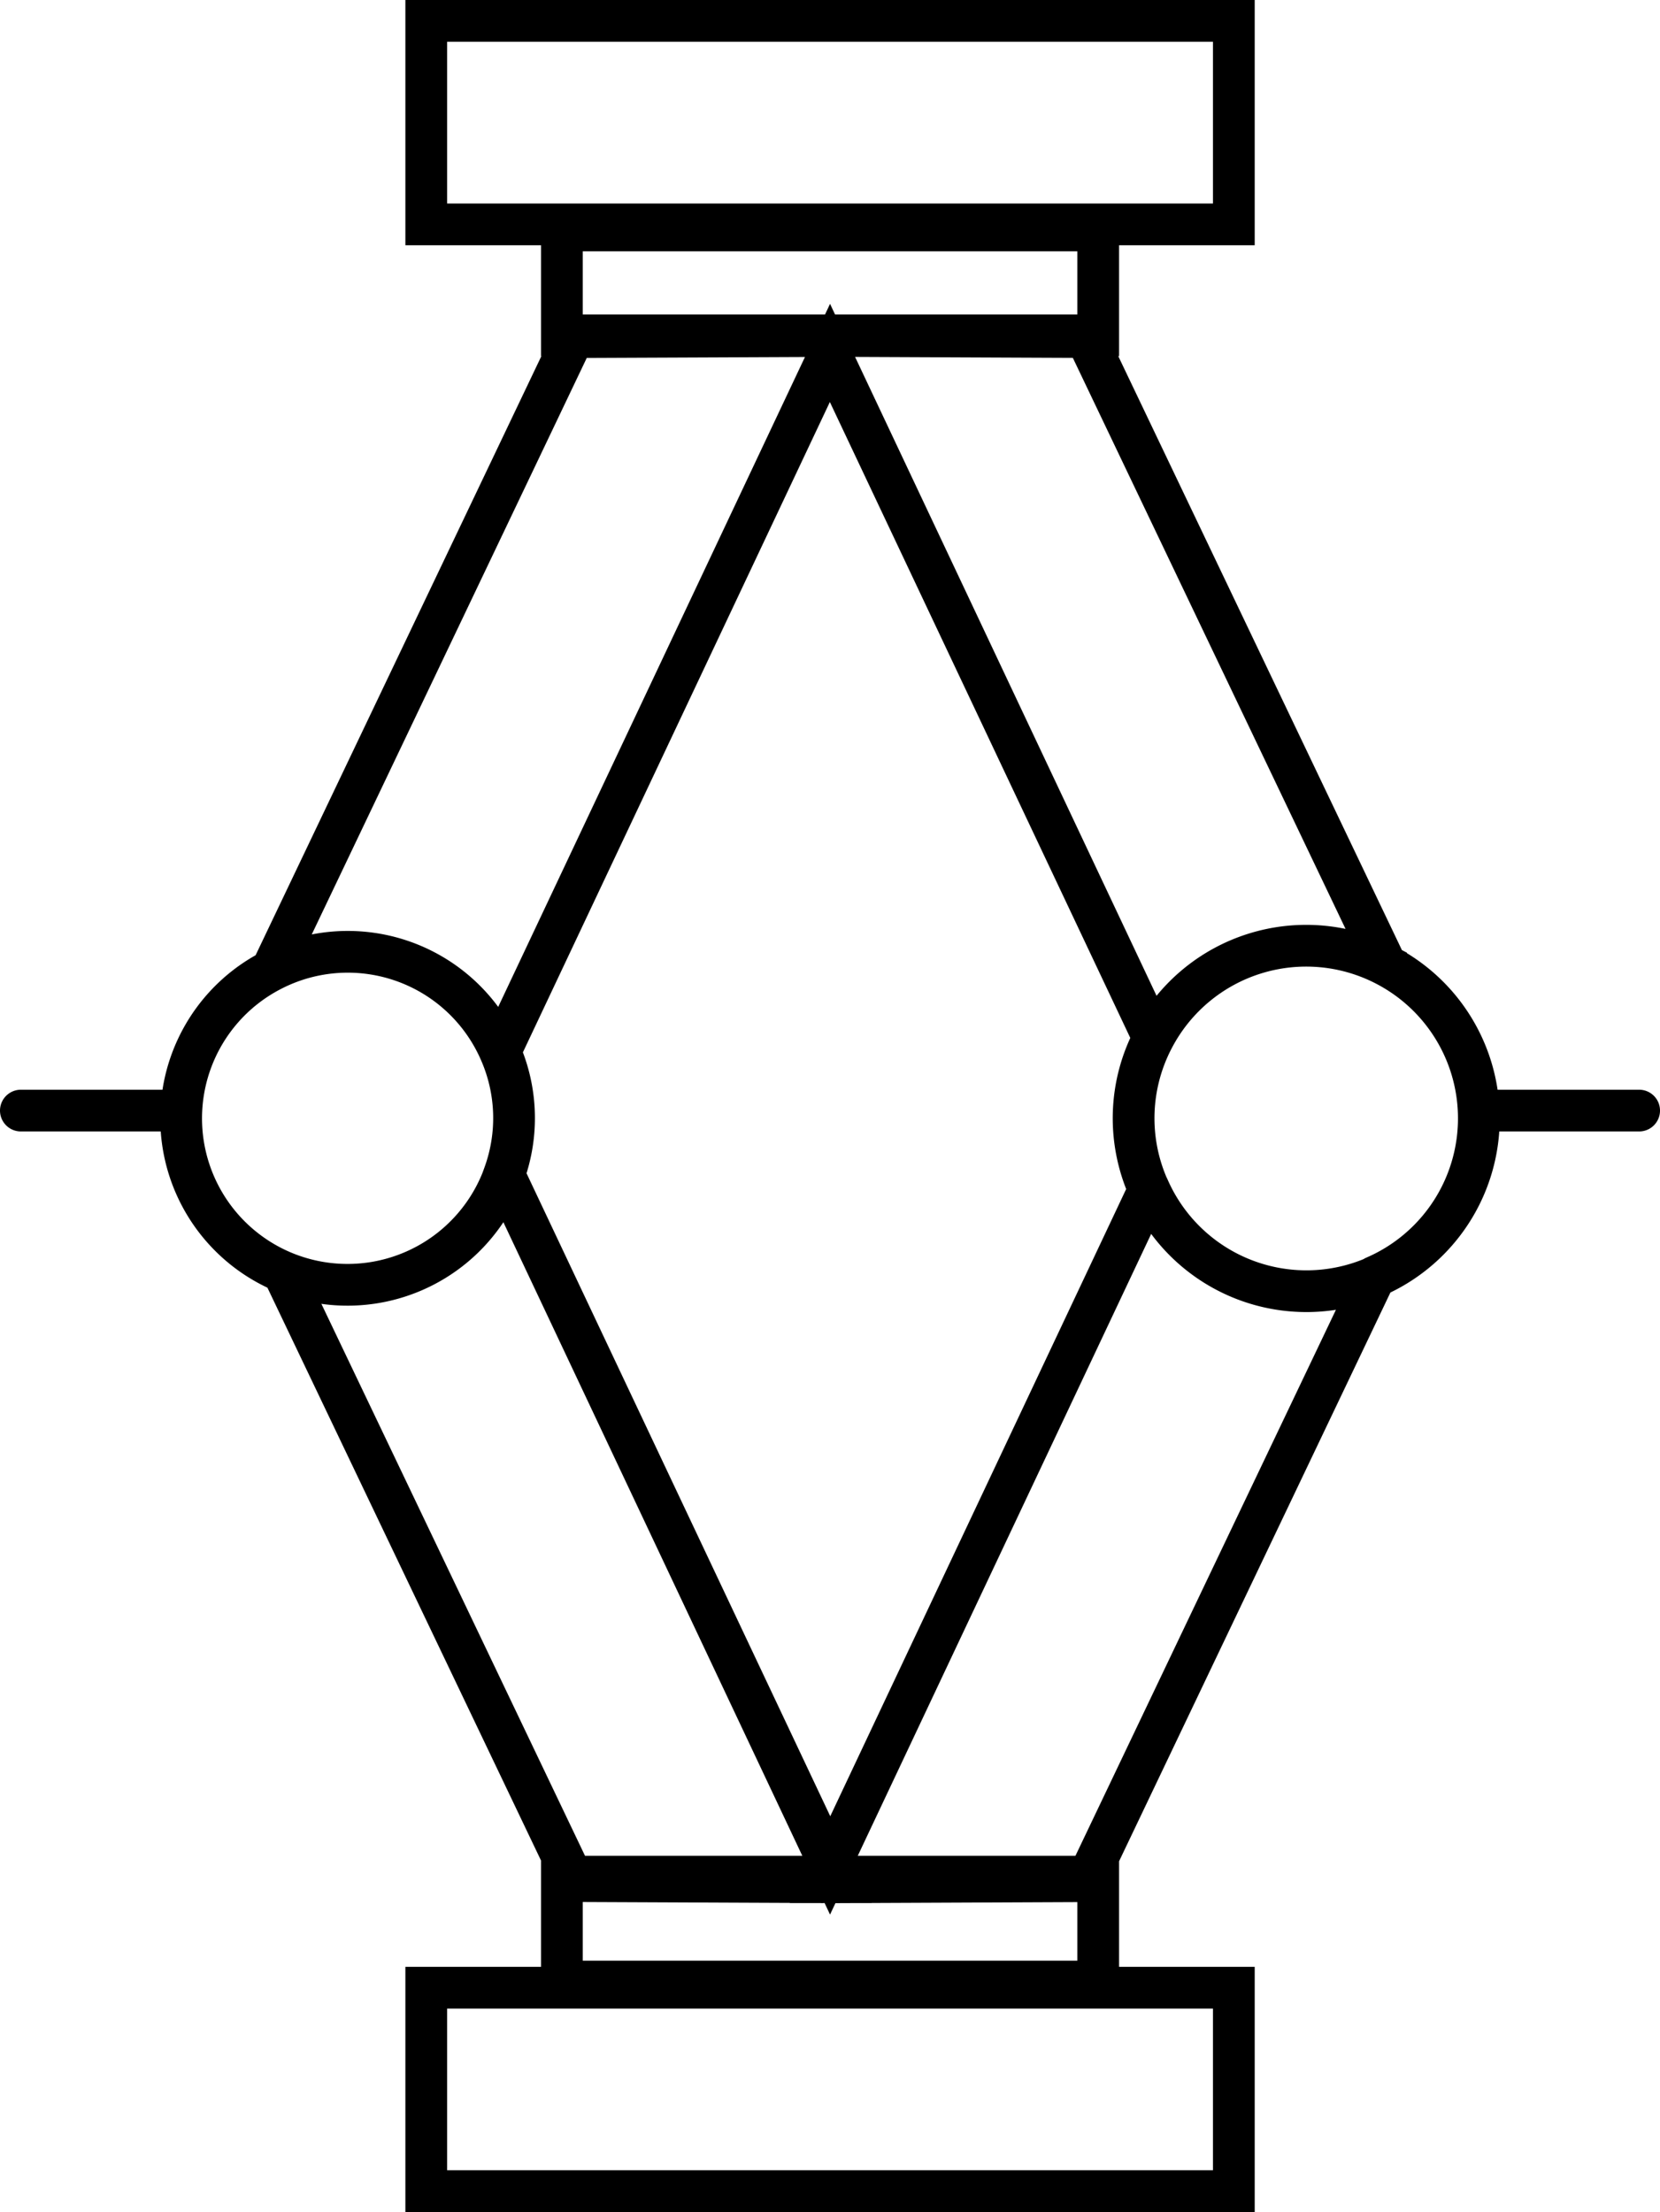 <svg xmlns="http://www.w3.org/2000/svg" viewBox="0 0 198.89 265"><defs><style>.cls-1{fill:none;stroke:#000;stroke-linecap:round;stroke-width:5px;}</style></defs><title>e-liftkon</title><g id="Capa_2" data-name="Capa 2"><g id="Capa_2-2" data-name="Capa 2"><path class="cls-1" d="M135.82,134a20.7,20.7,0,0,0,1.85,8.51l-38.22,81L60.39,140.73A19.76,19.76,0,0,0,59.92,126L99.45,42.26l38.75,82.11A20.59,20.59,0,0,0,135.82,134ZM100.4,40.24h0ZM59.92,126,99.45,42.26l-1-2-29.73.13L32.53,116.25A19.9,19.9,0,0,1,59.92,126Zm78.28-1.63a20.66,20.66,0,0,1,27.87-8.72L130.12,40.38l-29.72-.13-1,2ZM98.49,40.24h0Zm1.91,0H98.5l1,2ZM98.49,225.5h0Zm39.18-83-38.22,81,1,2,29.72-.13L164.7,153a20.65,20.65,0,0,1-27-10.47Zm-37.27,83h0Zm-40-84.77A19.94,19.94,0,0,1,33.9,152.36l34.87,73,29.73.13,1-2ZM98.5,225.49h1.9l-1-2ZM60.39,140.73A19.76,19.76,0,0,0,59.92,126m-27.39-9.75a19.94,19.94,0,0,0,1.37,36.11m130.8.6a20.67,20.67,0,0,0,1.37-37.31m-27.87,8.72a20.55,20.55,0,0,0-.53,18.12m28.4-26.84a20.66,20.66,0,0,0-27.87,8.72M147.83,2.5H51.07V26.88h96.76ZM131.58,27.61H67.32V40.17h64.26ZM51.07,262.5h96.76V238.13H51.07Zm16.25-25.11h64.26V224.83H67.32ZM21,133.05H2.5m193.89,0H177.93"/></g></g></svg>